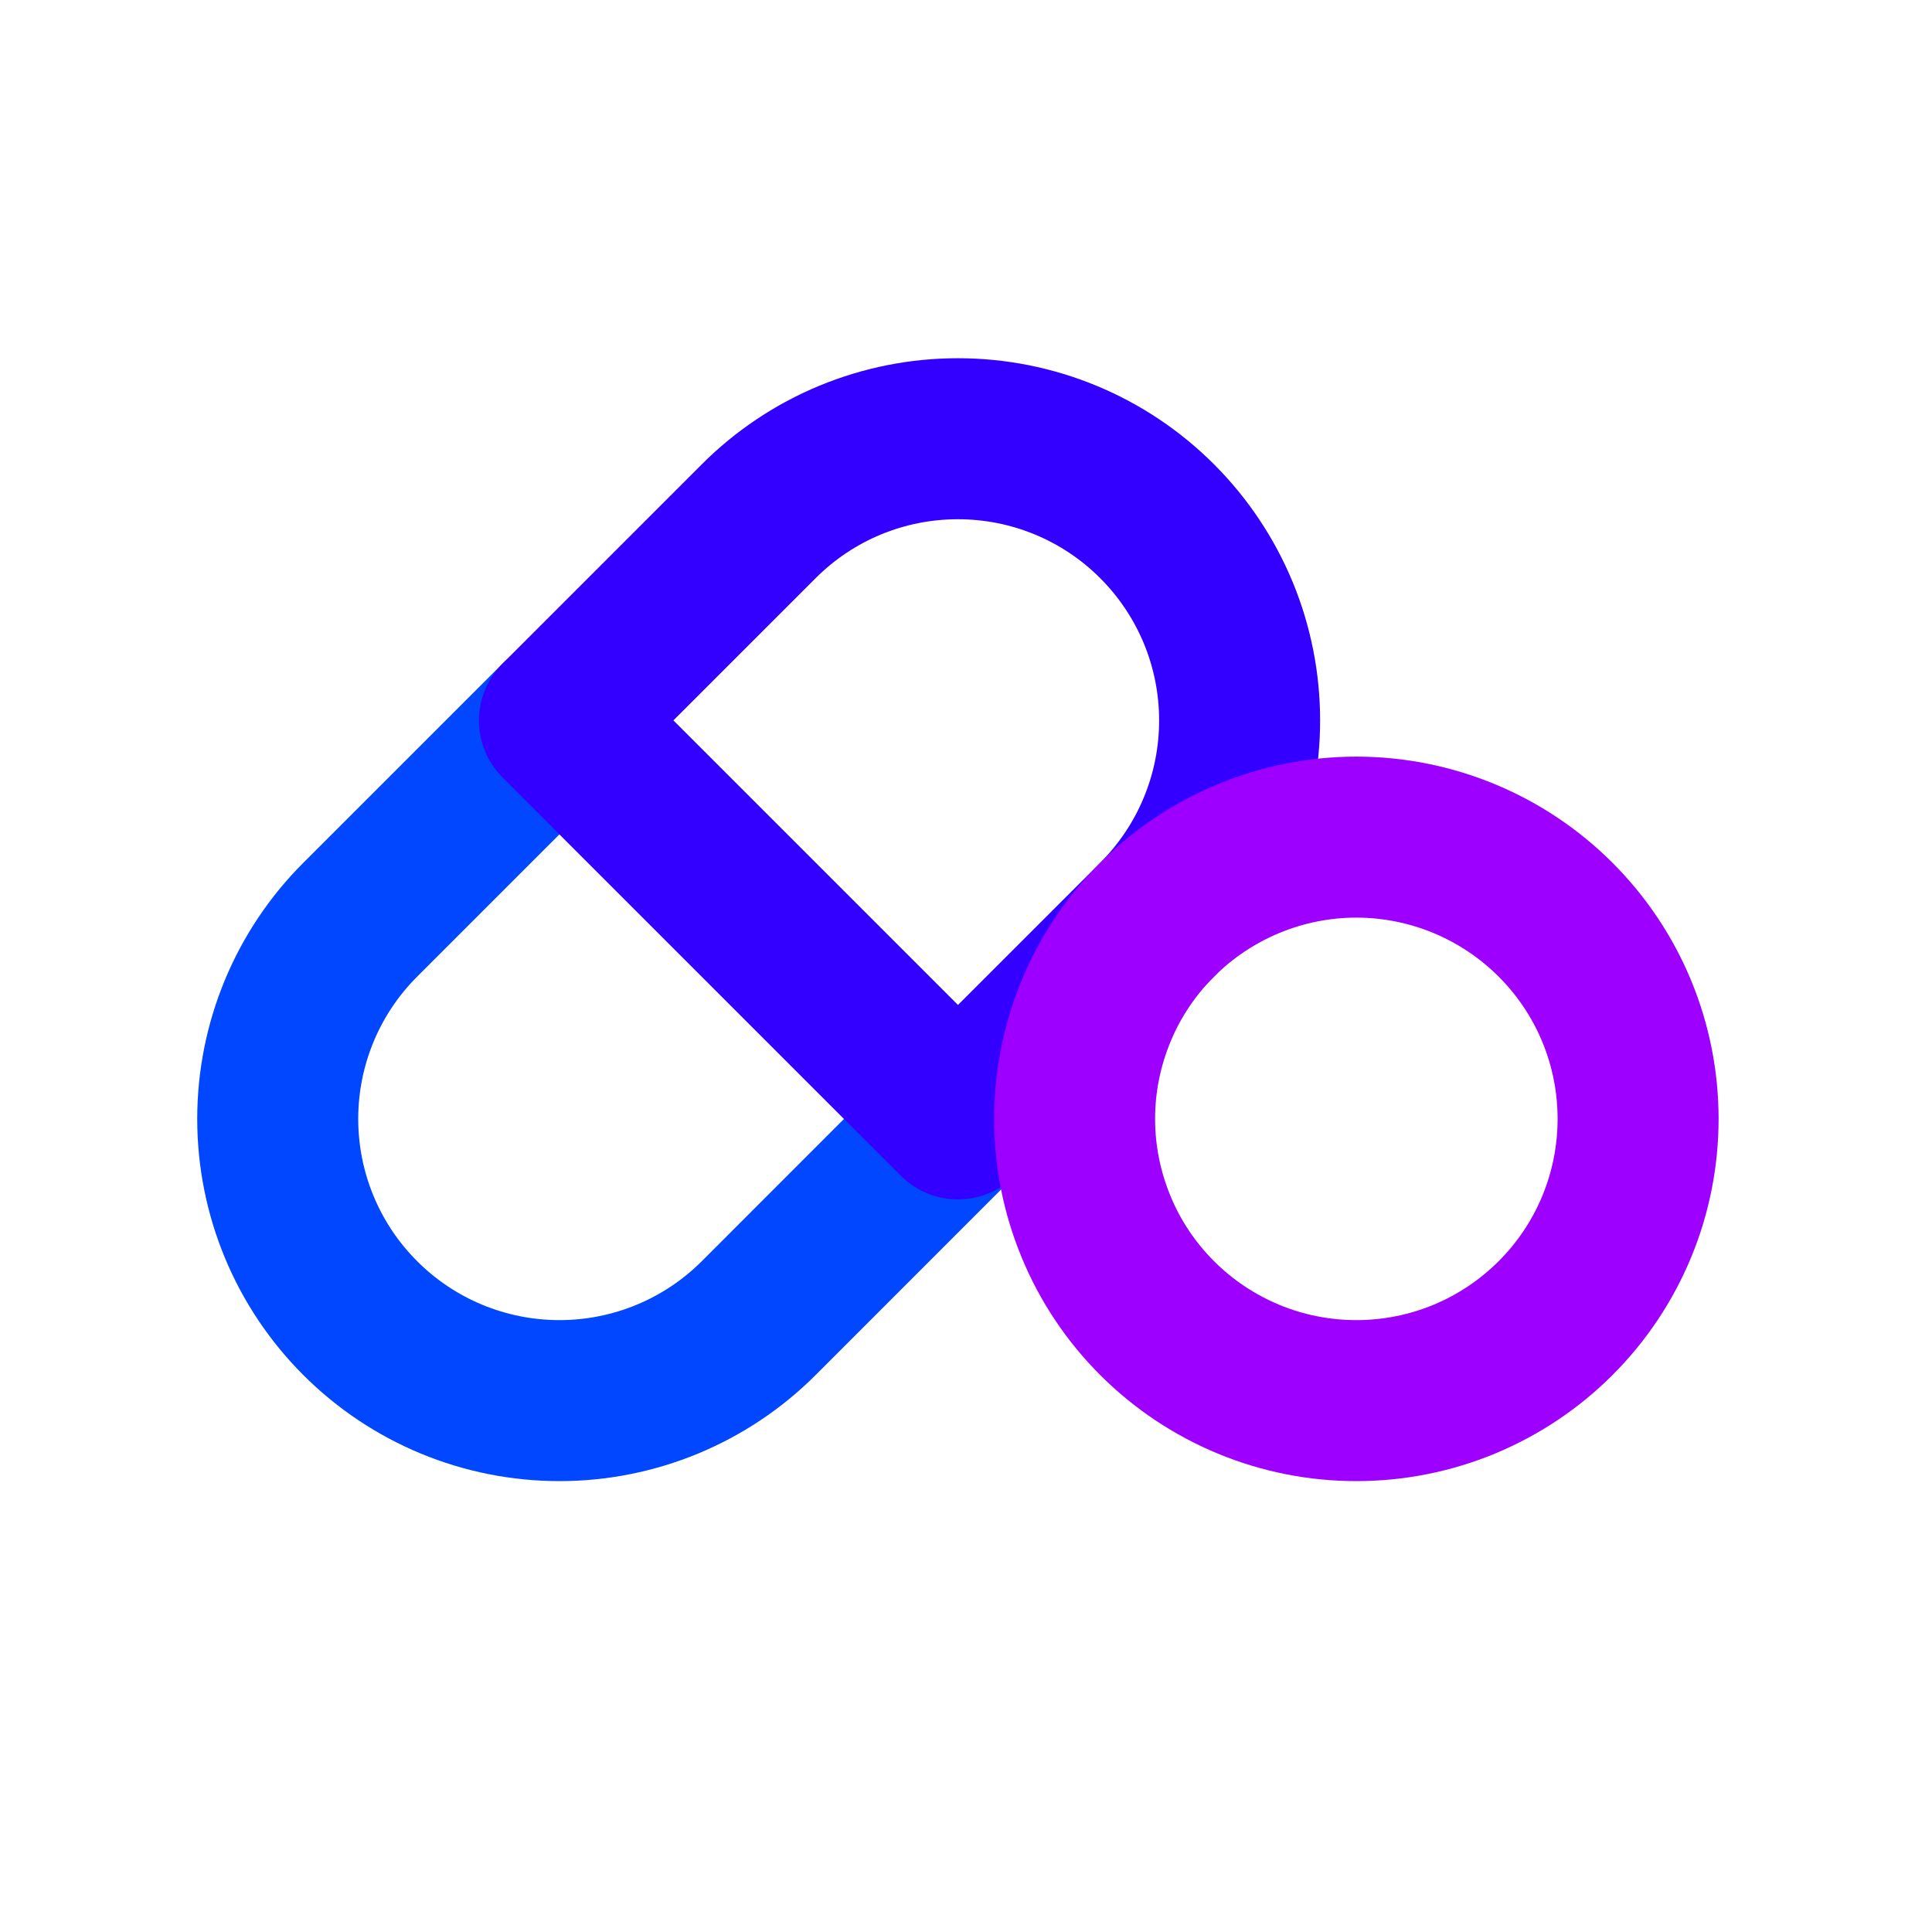 <svg width="24" height="24" viewBox="0 0 24 24" fill="none" xmlns="http://www.w3.org/2000/svg">
<path d="M4.475 16.374C3.818 15.718 3.45 14.828 3.45 13.899C3.45 12.971 3.818 12.081 4.475 11.425L6.95 8.95L11.899 13.899L9.425 16.374C8.768 17.031 7.878 17.399 6.95 17.399C6.021 17.399 5.131 17.031 4.475 16.374Z" stroke="#0047FF" stroke-width="2" stroke-linecap="round" stroke-linejoin="round"/>
<path d="M6.95 8.95L9.425 6.475C9.75 6.15 10.135 5.892 10.56 5.716C10.985 5.54 11.44 5.45 11.899 5.45C12.359 5.45 12.814 5.54 13.239 5.716C13.664 5.892 14.049 6.15 14.374 6.475C14.699 6.8 14.957 7.186 15.133 7.61C15.309 8.035 15.399 8.49 15.399 8.95C15.399 9.409 15.309 9.864 15.133 10.289C14.957 10.714 14.699 11.1 14.374 11.425L11.899 13.899L6.95 8.95Z" stroke="#3300FF" stroke-width="2" stroke-linecap="round" stroke-linejoin="round"/>
<path d="M14.374 16.374C14.049 16.049 13.791 15.664 13.616 15.239C13.44 14.814 13.349 14.359 13.349 13.899C13.349 13.44 13.44 12.985 13.616 12.56C13.791 12.135 14.049 11.75 14.374 11.425C14.699 11.1 15.085 10.842 15.51 10.666C15.934 10.49 16.39 10.399 16.849 10.399C17.309 10.399 17.764 10.49 18.189 10.666C18.613 10.842 18.999 11.1 19.324 11.425C19.649 11.75 19.907 12.135 20.083 12.56C20.259 12.985 20.349 13.44 20.349 13.899C20.349 14.359 20.259 14.814 20.083 15.239C19.907 15.664 19.649 16.049 19.324 16.374C18.999 16.699 18.613 16.957 18.189 17.133C17.764 17.309 17.309 17.399 16.849 17.399C16.39 17.399 15.934 17.309 15.51 17.133C15.085 16.957 14.699 16.699 14.374 16.374V16.374Z" stroke="#9E00FF" stroke-width="2" stroke-linecap="round" stroke-linejoin="round"/>
</svg>
